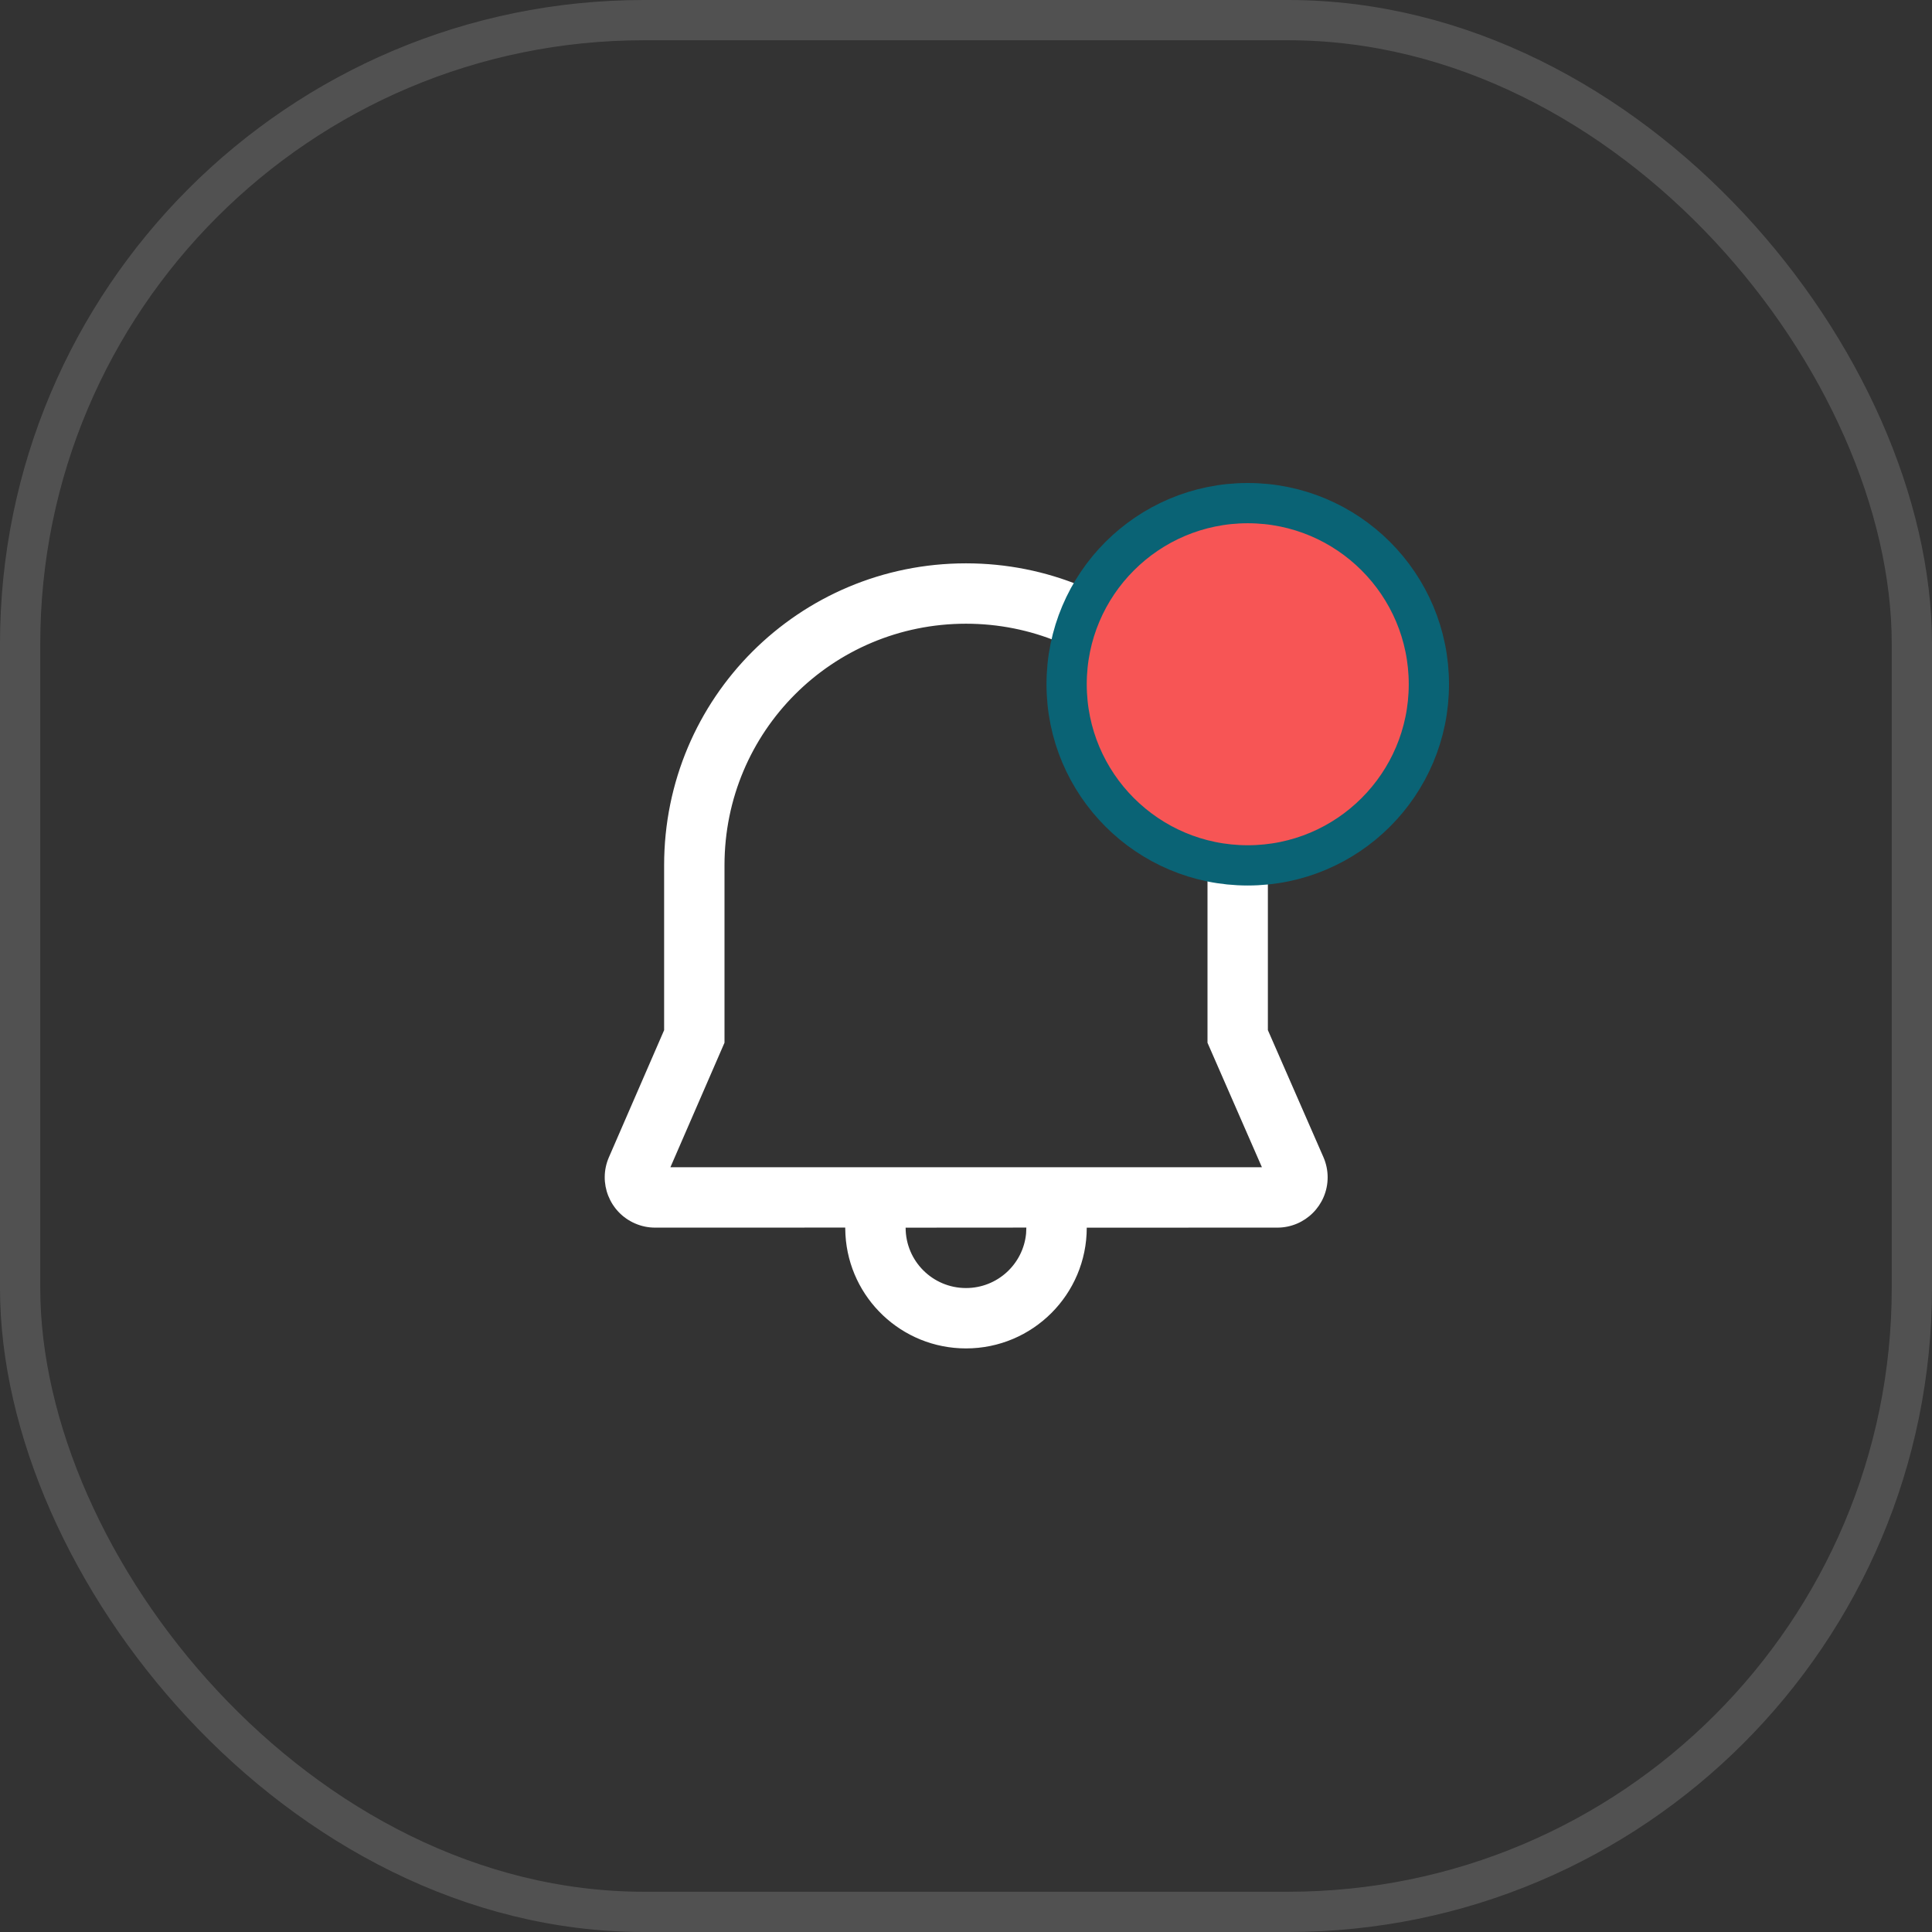 <svg width="48" height="48" viewBox="0 0 48 48" fill="none" xmlns="http://www.w3.org/2000/svg">
<rect x="0" y="0" width="48" height="48" fill="#333333" stroke="none"/>
<path d="M24 13.996C28.05 13.996 31.357 17.191 31.496 21.245L31.5 21.496V25.593L32.88 28.749C32.949 28.907 32.985 29.078 32.985 29.25C32.985 29.94 32.425 30.5 31.735 30.5L27 30.501C27 32.158 25.657 33.501 24 33.501C22.402 33.501 21.096 32.252 21.005 30.678L20.999 30.499L16.275 30.5C16.103 30.5 15.934 30.465 15.777 30.396C15.143 30.121 14.853 29.385 15.128 28.752L16.5 25.594V21.496C16.5 17.341 19.852 13.996 24 13.996ZM25.499 30.499L22.5 30.501C22.5 31.33 23.171 32.001 24 32.001C24.78 32.001 25.42 31.407 25.493 30.646L25.499 30.499ZM24 15.496C20.68 15.496 18 18.17 18 21.496V25.906L16.656 29H31.352L30 25.907L30 21.509L29.996 21.284C29.885 18.05 27.241 15.496 24 15.496Z" fill="white"/>
<circle cx="31" cy="17" r="4.5" fill="#F75555" stroke="#0A6375"/>
<rect x="0.5" y="0.5" width="47" height="47" rx="15.5" stroke="white" stroke-opacity="0.15"/>
</svg>
